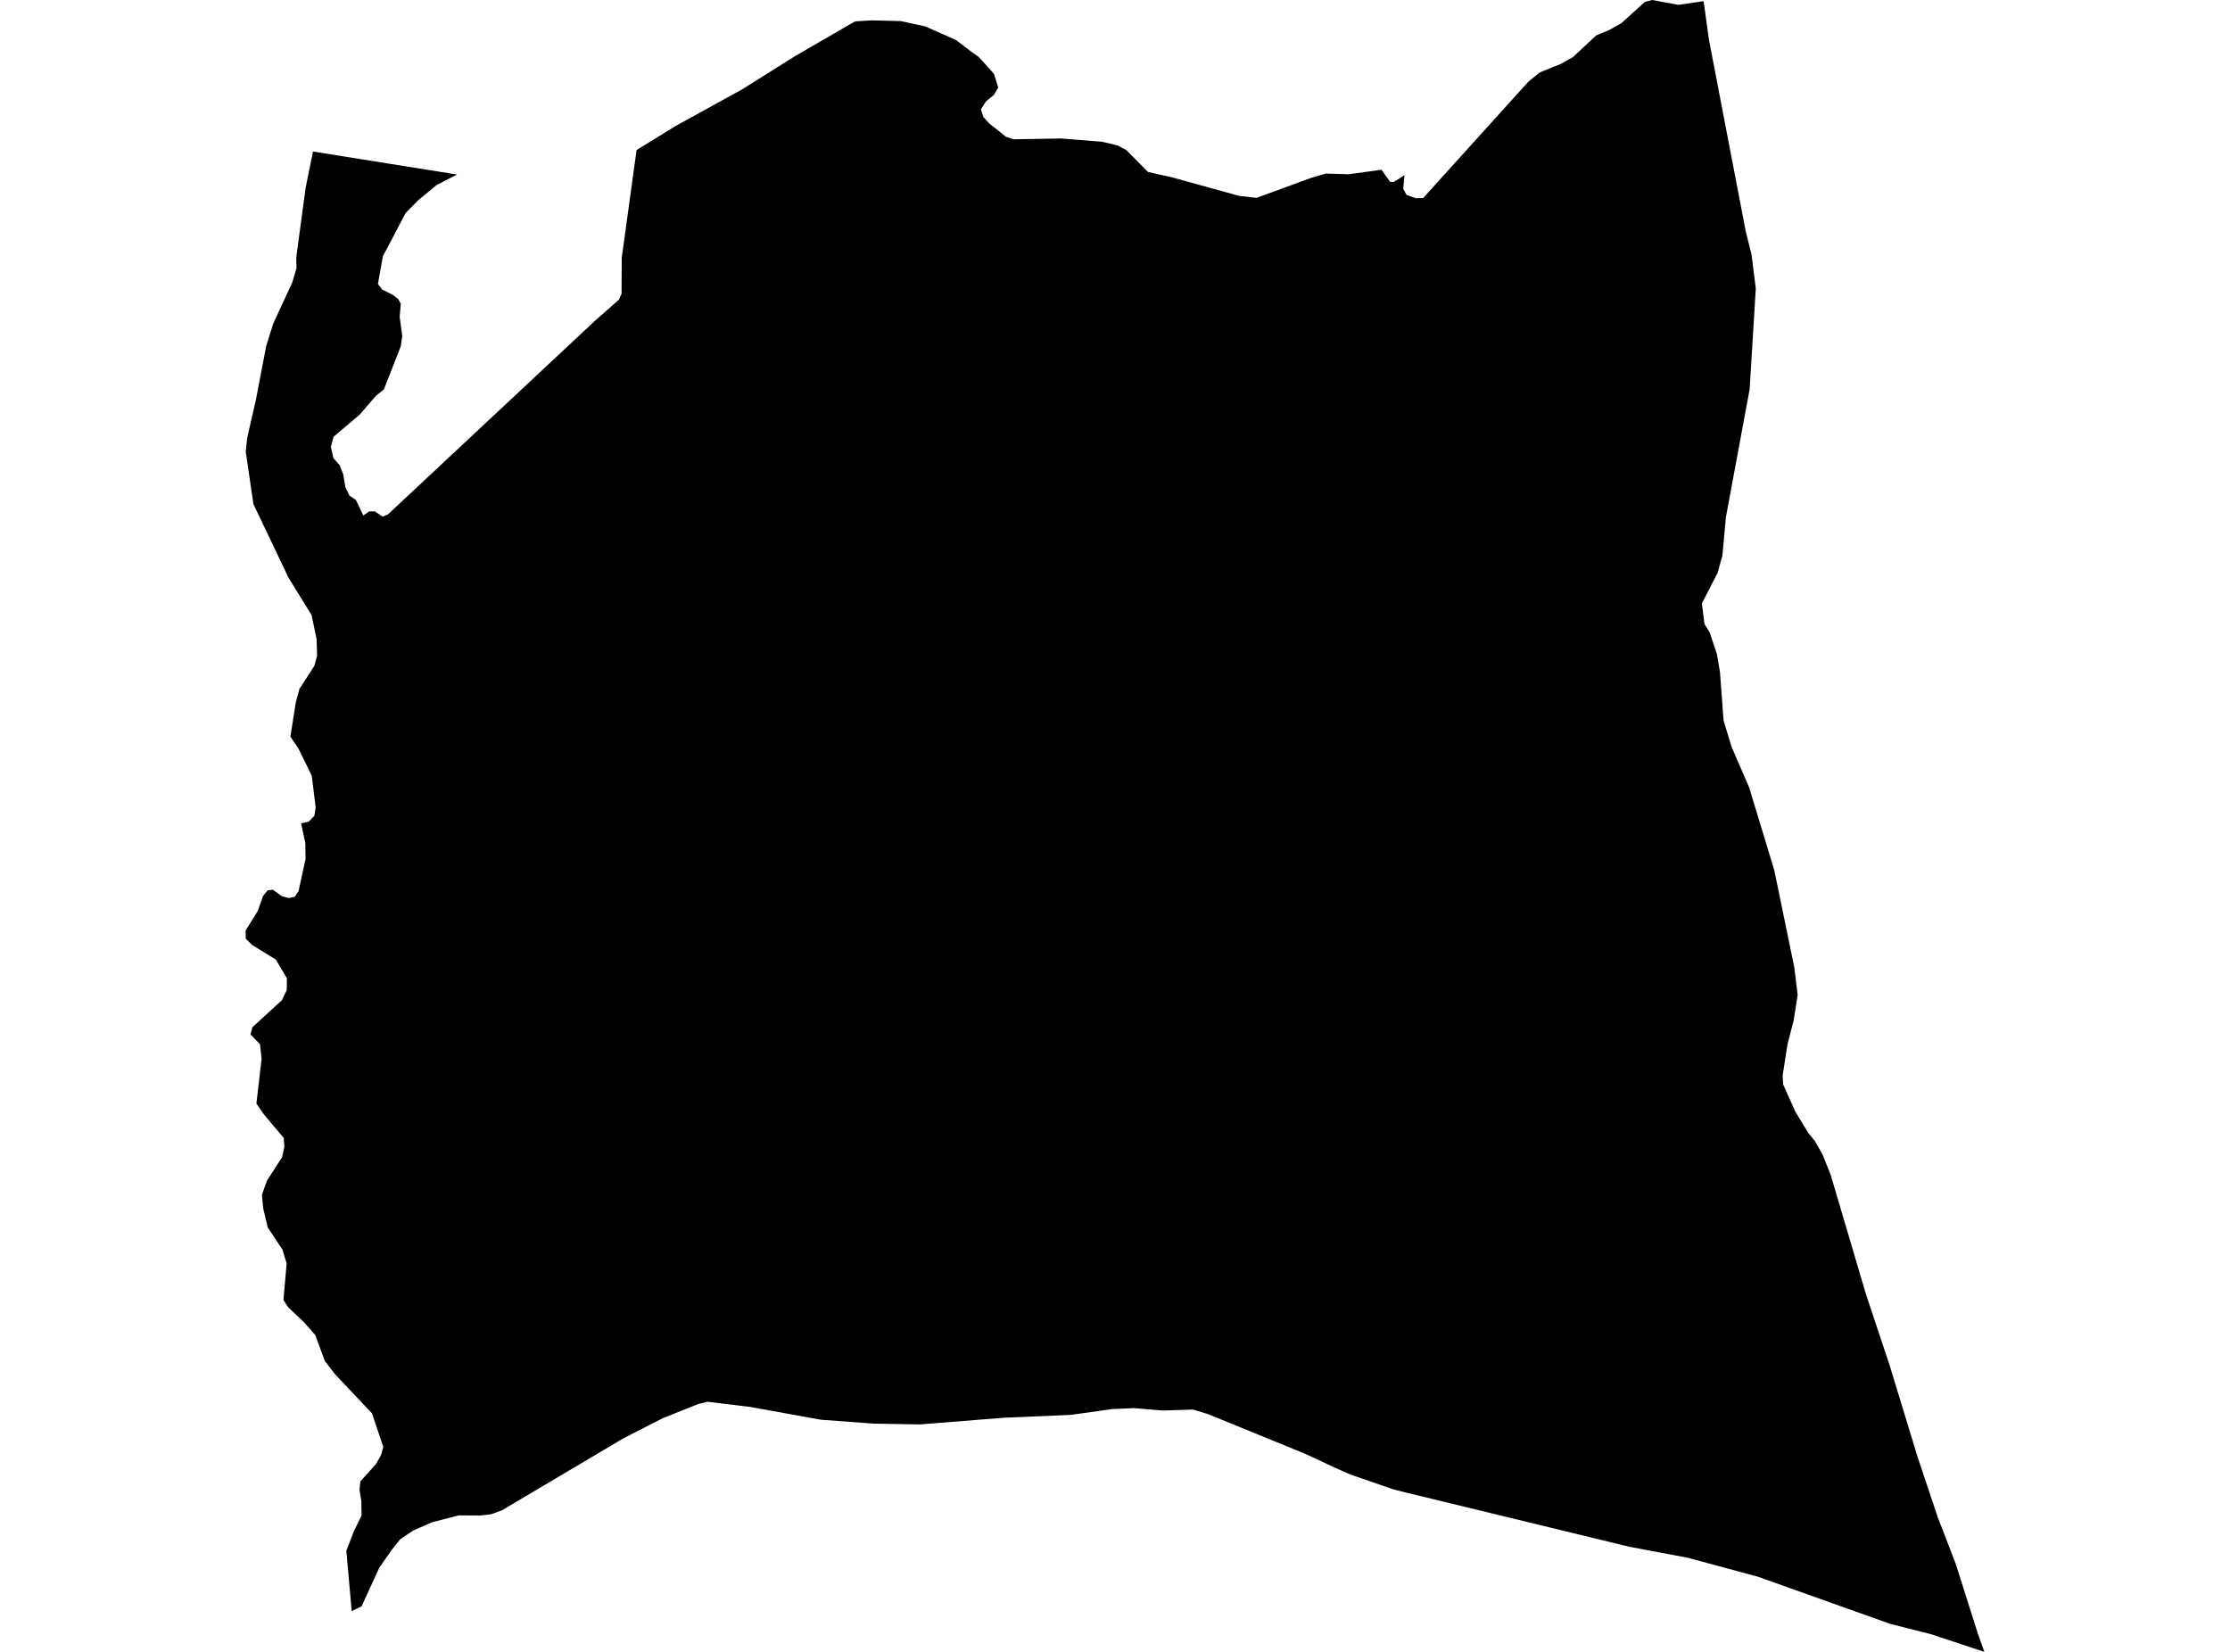 <?xml version='1.0'?>
<svg  baseProfile = 'tiny' width = '540' height = '400' stroke-linecap = 'round' stroke-linejoin = 'round' version='1.1' xmlns='http://www.w3.org/2000/svg'>
<path id='0402101001' title='0402101001'  d='M 412.537 0.281 413.81 9.523 422.722 55.95 424.144 61.671 425.169 69.855 423.681 94.259 417.927 125.276 417.084 134.518 415.927 138.701 412.107 146.125 412.752 151.118 413.992 153.119 415.745 158.327 416.505 162.84 417.365 174.48 419.316 180.879 423.565 190.683 429.666 210.805 434.477 234.167 435.304 240.896 434.345 247.063 432.84 252.916 431.667 260.489 431.799 262.605 434.725 269.152 437.883 274.344 439.52 276.361 441.355 279.618 443.306 284.496 451.805 313.264 457.658 330.856 464.337 352.763 469.215 367.346 473.58 378.672 478.97 395.668 480.524 400 467.578 395.718 457.674 393.205 425.764 381.829 408.718 377.217 394.499 374.538 338.317 360.898 337.127 360.551 326.959 357.045 323.453 355.491 315.931 351.986 292.486 342.413 288.931 341.322 281.64 341.553 279.656 341.405 274.696 340.975 269.339 341.206 259.336 342.611 243.1 343.306 222.714 344.926 211.52 344.728 198.756 343.785 181.693 340.694 171.31 339.437 169.128 339.966 160.431 343.438 150.941 348.299 121.511 365.742 118.932 366.668 116.352 366.982 111.111 366.949 104.696 368.586 100.05 370.62 96.925 372.719 94.858 375.299 91.849 379.614 87.567 388.955 85.17 390.146 83.864 375.514 85.748 370.669 87.551 367.015 87.501 363.56 87.055 360.699 87.269 358.715 91.072 354.483 92.329 352.218 92.808 350.366 90.08 342.248 81.119 332.757 78.688 329.616 76.341 323.284 73.513 320.076 69.76 316.538 68.636 314.802 69.413 305.956 68.388 302.567 64.833 297.226 63.742 292.63 63.428 289.307 64.635 285.917 68.305 280.23 68.851 277.766 68.719 275.567 63.99 269.962 62.089 267.234 63.345 256.405 62.965 252.867 60.65 250.469 61.13 248.733 68.256 242.202 69.446 239.739 69.463 236.878 66.784 232.348 61.097 228.86 59.526 227.322 59.476 225.321 62.403 220.626 63.692 216.972 64.817 215.583 66.073 215.451 68.256 217.005 69.909 217.468 71.364 217.154 72.29 215.814 73.993 207.978 73.943 204.191 72.918 199.397 73.761 199.198 74.77 198.95 76.109 197.561 76.44 195.561 75.497 187.839 72.29 181.309 70.322 178.382 71.629 170.066 72.505 166.825 76.109 161.253 76.787 158.856 76.671 154.805 75.448 148.952 69.859 139.875 62.733 124.929 61.361 122.068 59.509 109.354 59.857 106.031 61.956 96.871 63.643 88.059 64.486 83.71 66.172 78.337 70.785 68.383 71.794 64.928 71.744 62.266 74.026 45.385 75.795 36.688 86.955 38.474 94.528 39.681 110.665 42.26 105.688 44.839 101.373 48.394 98.231 51.569 94.015 59.604 92.742 61.985 92.676 62.249 91.519 68.764 92.511 70.103 95.073 71.376 96.462 72.451 97.057 73.592 96.776 76.716 97.405 81.362 97.057 83.826 92.957 94.308 91.039 95.829 87.17 100.327 80.788 105.75 80.11 108.213 80.755 110.941 82.276 112.677 83.119 114.876 83.632 117.935 84.608 120.002 86.195 121.076 87.964 124.813 89.419 123.821 90.742 123.821 92.659 125.094 93.916 124.581 144.112 77.642 149.833 72.616 150.511 71.161 150.56 62.249 150.627 61.919 154.148 36.325 163.589 30.521 179.809 21.576 192.49 13.607 202.394 7.87 207.056 5.175 211.09 4.927 218.117 5.109 224.069 6.399 231.526 9.705 235.031 12.384 237.065 13.855 240.686 17.873 241.727 21.196 240.653 22.998 238.735 24.569 237.528 26.504 238.106 28.306 239.561 29.909 243.579 33.117 245.497 33.729 256.955 33.53 258.542 33.663 266.826 34.324 270.595 35.2 272.778 36.358 277.969 41.632 280.466 42.194 283.789 42.938 299.529 47.286 299.992 47.419 304.291 47.915 305.547 47.452 317.303 43.136 321.023 42.029 326.578 42.194 334.531 41.103 336.631 44.046 337.491 44.046 338.367 43.533 338.929 43.17 340.086 42.409 339.805 45.732 340.599 47.204 342.914 48.014 344.633 47.948 370.161 19.708 372.889 17.526 378.064 15.426 380.859 13.855 386.53 8.564 389.572 7.324 392.631 5.605 398.302 0.463 400.087 0 406.436 1.174 412.537 0.281 Z' />
</svg>